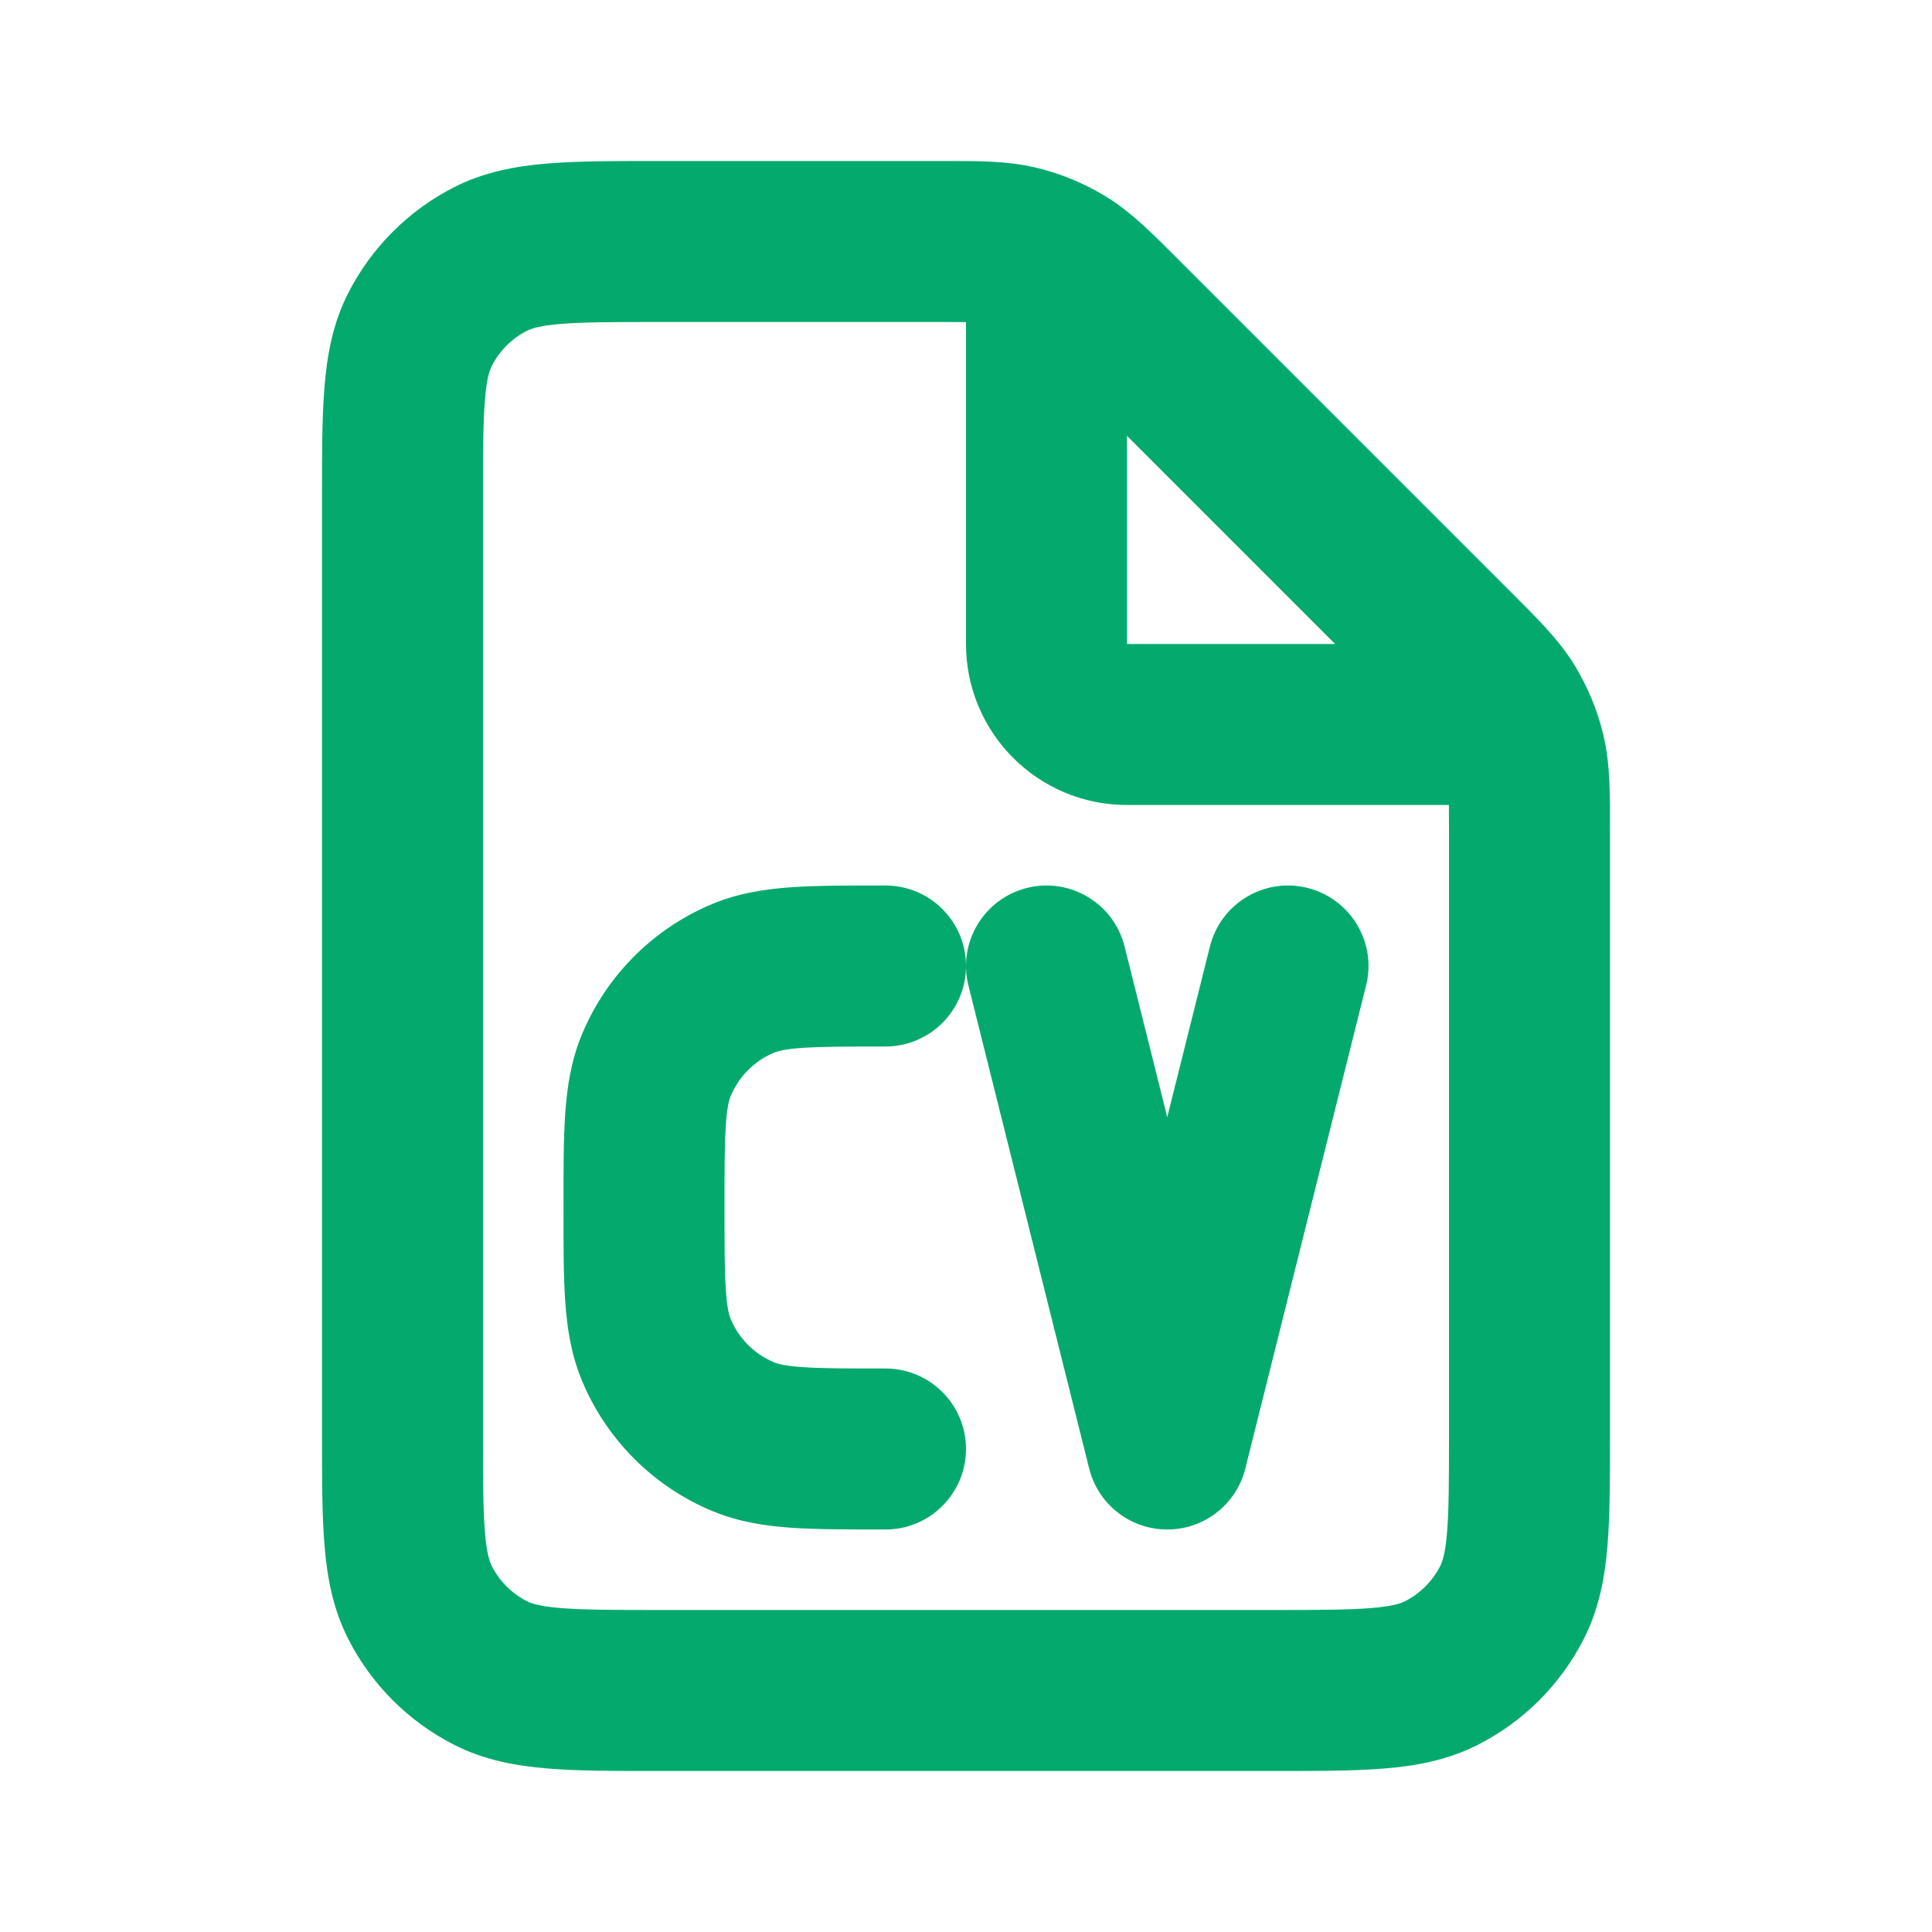 <?xml version="1.0" encoding="utf-8"?>
<!-- Uploaded to: SVG Repo, www.svgrepo.com, Generator: SVG Repo Mixer Tools -->
<svg width="256px" height="256px" viewBox="0 0 24 24" fill="none" xmlns="http://www.w3.org/2000/svg">
    <path fill="#04aa6d"
        d="M12.639 3.055L12.872 2.083L12.639 3.055ZM13.937 3.937L13.23 4.644L13.937 3.937ZM13.217 3.295L13.739 2.442L13.217 3.295ZM6.092 20.782L6.546 19.891L6.092 20.782ZM5.218 19.908L6.109 19.454L5.218 19.908ZM17.908 20.782L17.454 19.891L17.908 20.782ZM18.782 19.908L17.891 19.454L18.782 19.908ZM18.063 8.063L18.77 7.356L18.063 8.063ZM18.705 8.783L19.558 8.261L18.705 8.783ZM18.945 9.362L19.917 9.128L18.945 9.362ZM5.218 4.092L6.109 4.546L5.218 4.092ZM6.092 3.218L6.546 4.109L6.092 3.218ZM13.97 11.758C13.836 11.222 13.293 10.896 12.758 11.03C12.222 11.164 11.896 11.707 12.03 12.242L13.97 11.758ZM14.5 18L13.53 18.242C13.641 18.688 14.041 19 14.5 19C14.959 19 15.359 18.688 15.47 18.242L14.5 18ZM16.97 12.242C17.104 11.707 16.778 11.164 16.242 11.03C15.707 10.896 15.164 11.222 15.03 11.758L16.97 12.242ZM11 19C11.552 19 12 18.552 12 18C12 17.448 11.552 17 11 17V19ZM9.235 17.848L8.852 18.772H8.852L9.235 17.848ZM8.152 16.765L7.228 17.148H7.228L8.152 16.765ZM11 13C11.552 13 12 12.552 12 12C12 11.448 11.552 11 11 11V13ZM9.235 12.152L8.852 11.228L9.235 12.152ZM8.152 13.235L7.228 12.852L8.152 13.235ZM14 3.18C14 2.628 13.552 2.18 13 2.18C12.448 2.18 12 2.628 12 3.18H14ZM18.82 10C19.372 10 19.82 9.552 19.82 9C19.82 8.448 19.372 8 18.82 8V10ZM15.8 20H8.2V22H15.8V20ZM6 17.8V6.2H4V17.8H6ZM8.2 4H11.675V2H8.2V4ZM18 10.325V17.8H20V10.325H18ZM11.675 4C12.211 4 12.317 4.006 12.405 4.028L12.872 2.083C12.5 1.994 12.116 2 11.675 2V4ZM14.644 3.23C14.332 2.918 14.065 2.642 13.739 2.442L12.694 4.147C12.771 4.195 12.851 4.265 13.23 4.644L14.644 3.23ZM12.405 4.028C12.507 4.052 12.605 4.093 12.694 4.147L13.739 2.442C13.471 2.278 13.178 2.156 12.872 2.083L12.405 4.028ZM8.2 20C7.623 20 7.251 19.999 6.968 19.976C6.696 19.954 6.595 19.916 6.546 19.891L5.638 21.673C6.016 21.866 6.41 21.937 6.805 21.969C7.189 22.001 7.656 22 8.2 22V20ZM4 17.8C4 18.344 3.999 18.811 4.031 19.195C4.063 19.59 4.134 19.984 4.327 20.362L6.109 19.454C6.084 19.404 6.046 19.304 6.024 19.032C6.001 18.749 6 18.377 6 17.8H4ZM6.546 19.891C6.358 19.795 6.205 19.642 6.109 19.454L4.327 20.362C4.615 20.927 5.074 21.385 5.638 21.673L6.546 19.891ZM15.8 22C16.344 22 16.811 22.001 17.195 21.969C17.59 21.937 17.984 21.866 18.362 21.673L17.454 19.891C17.404 19.916 17.304 19.954 17.032 19.976C16.749 19.999 16.377 20 15.8 20V22ZM18 17.8C18 18.377 17.999 18.749 17.976 19.032C17.954 19.304 17.916 19.404 17.891 19.454L19.673 20.362C19.866 19.984 19.937 19.59 19.969 19.195C20.001 18.811 20 18.344 20 17.8H18ZM18.362 21.673C18.927 21.385 19.385 20.927 19.673 20.362L17.891 19.454C17.795 19.642 17.642 19.795 17.454 19.891L18.362 21.673ZM17.356 8.77C17.735 9.149 17.805 9.228 17.853 9.306L19.558 8.261C19.358 7.935 19.082 7.668 18.77 7.356L17.356 8.77ZM20 10.325C20 9.884 20.006 9.5 19.917 9.128L17.972 9.595C17.994 9.683 18 9.789 18 10.325H20ZM17.853 9.306C17.907 9.395 17.948 9.493 17.972 9.595L19.917 9.128C19.844 8.822 19.722 8.529 19.558 8.261L17.853 9.306ZM6 6.2C6 5.623 6.001 5.251 6.024 4.968C6.046 4.696 6.084 4.595 6.109 4.546L4.327 3.638C4.134 4.016 4.063 4.41 4.031 4.805C3.999 5.189 4 5.656 4 6.2H6ZM8.2 2C7.656 2 7.189 1.999 6.805 2.031C6.41 2.063 6.016 2.134 5.638 2.327L6.546 4.109C6.595 4.084 6.696 4.046 6.968 4.024C7.251 4.001 7.623 4 8.2 4V2ZM6.109 4.546C6.205 4.358 6.358 4.205 6.546 4.109L5.638 2.327C5.074 2.615 4.615 3.074 4.327 3.638L6.109 4.546ZM12.03 12.242L13.53 18.242L15.47 17.758L13.97 11.758L12.03 12.242ZM15.47 18.242L16.97 12.242L15.03 11.758L13.53 17.758L15.47 18.242ZM11 17C10.52 17 10.211 17 9.974 16.983C9.746 16.968 9.659 16.941 9.617 16.924L8.852 18.772C9.178 18.907 9.508 18.956 9.838 18.979C10.159 19 10.548 19 11 19V17ZM7 15C7 15.452 6.999 15.841 7.021 16.162C7.044 16.492 7.093 16.822 7.228 17.148L9.076 16.383C9.059 16.341 9.032 16.254 9.017 16.026C9.001 15.789 9 15.48 9 15H7ZM9.617 16.924C9.372 16.822 9.178 16.628 9.076 16.383L7.228 17.148C7.533 17.883 8.117 18.467 8.852 18.772L9.617 16.924ZM11 11C10.548 11 10.159 10.999 9.838 11.021C9.508 11.044 9.178 11.093 8.852 11.228L9.617 13.076C9.659 13.059 9.746 13.032 9.974 13.017C10.211 13.001 10.52 13 11 13V11ZM9 15C9 14.52 9.001 14.211 9.017 13.974C9.032 13.746 9.059 13.659 9.076 13.617L7.228 12.852C7.093 13.178 7.044 13.508 7.021 13.838C6.999 14.159 7 14.548 7 15H9ZM8.852 11.228C8.117 11.533 7.533 12.117 7.228 12.852L9.076 13.617C9.178 13.372 9.372 13.178 9.617 13.076L8.852 11.228ZM12 3.18V8H14V3.18H12ZM14 10H18.82V8H14V10ZM12 8C12 9.105 12.895 10 14 10V8V8H12ZM13.23 4.644L17.356 8.77L18.77 7.356L14.644 3.23L13.23 4.644Z" />
</svg>